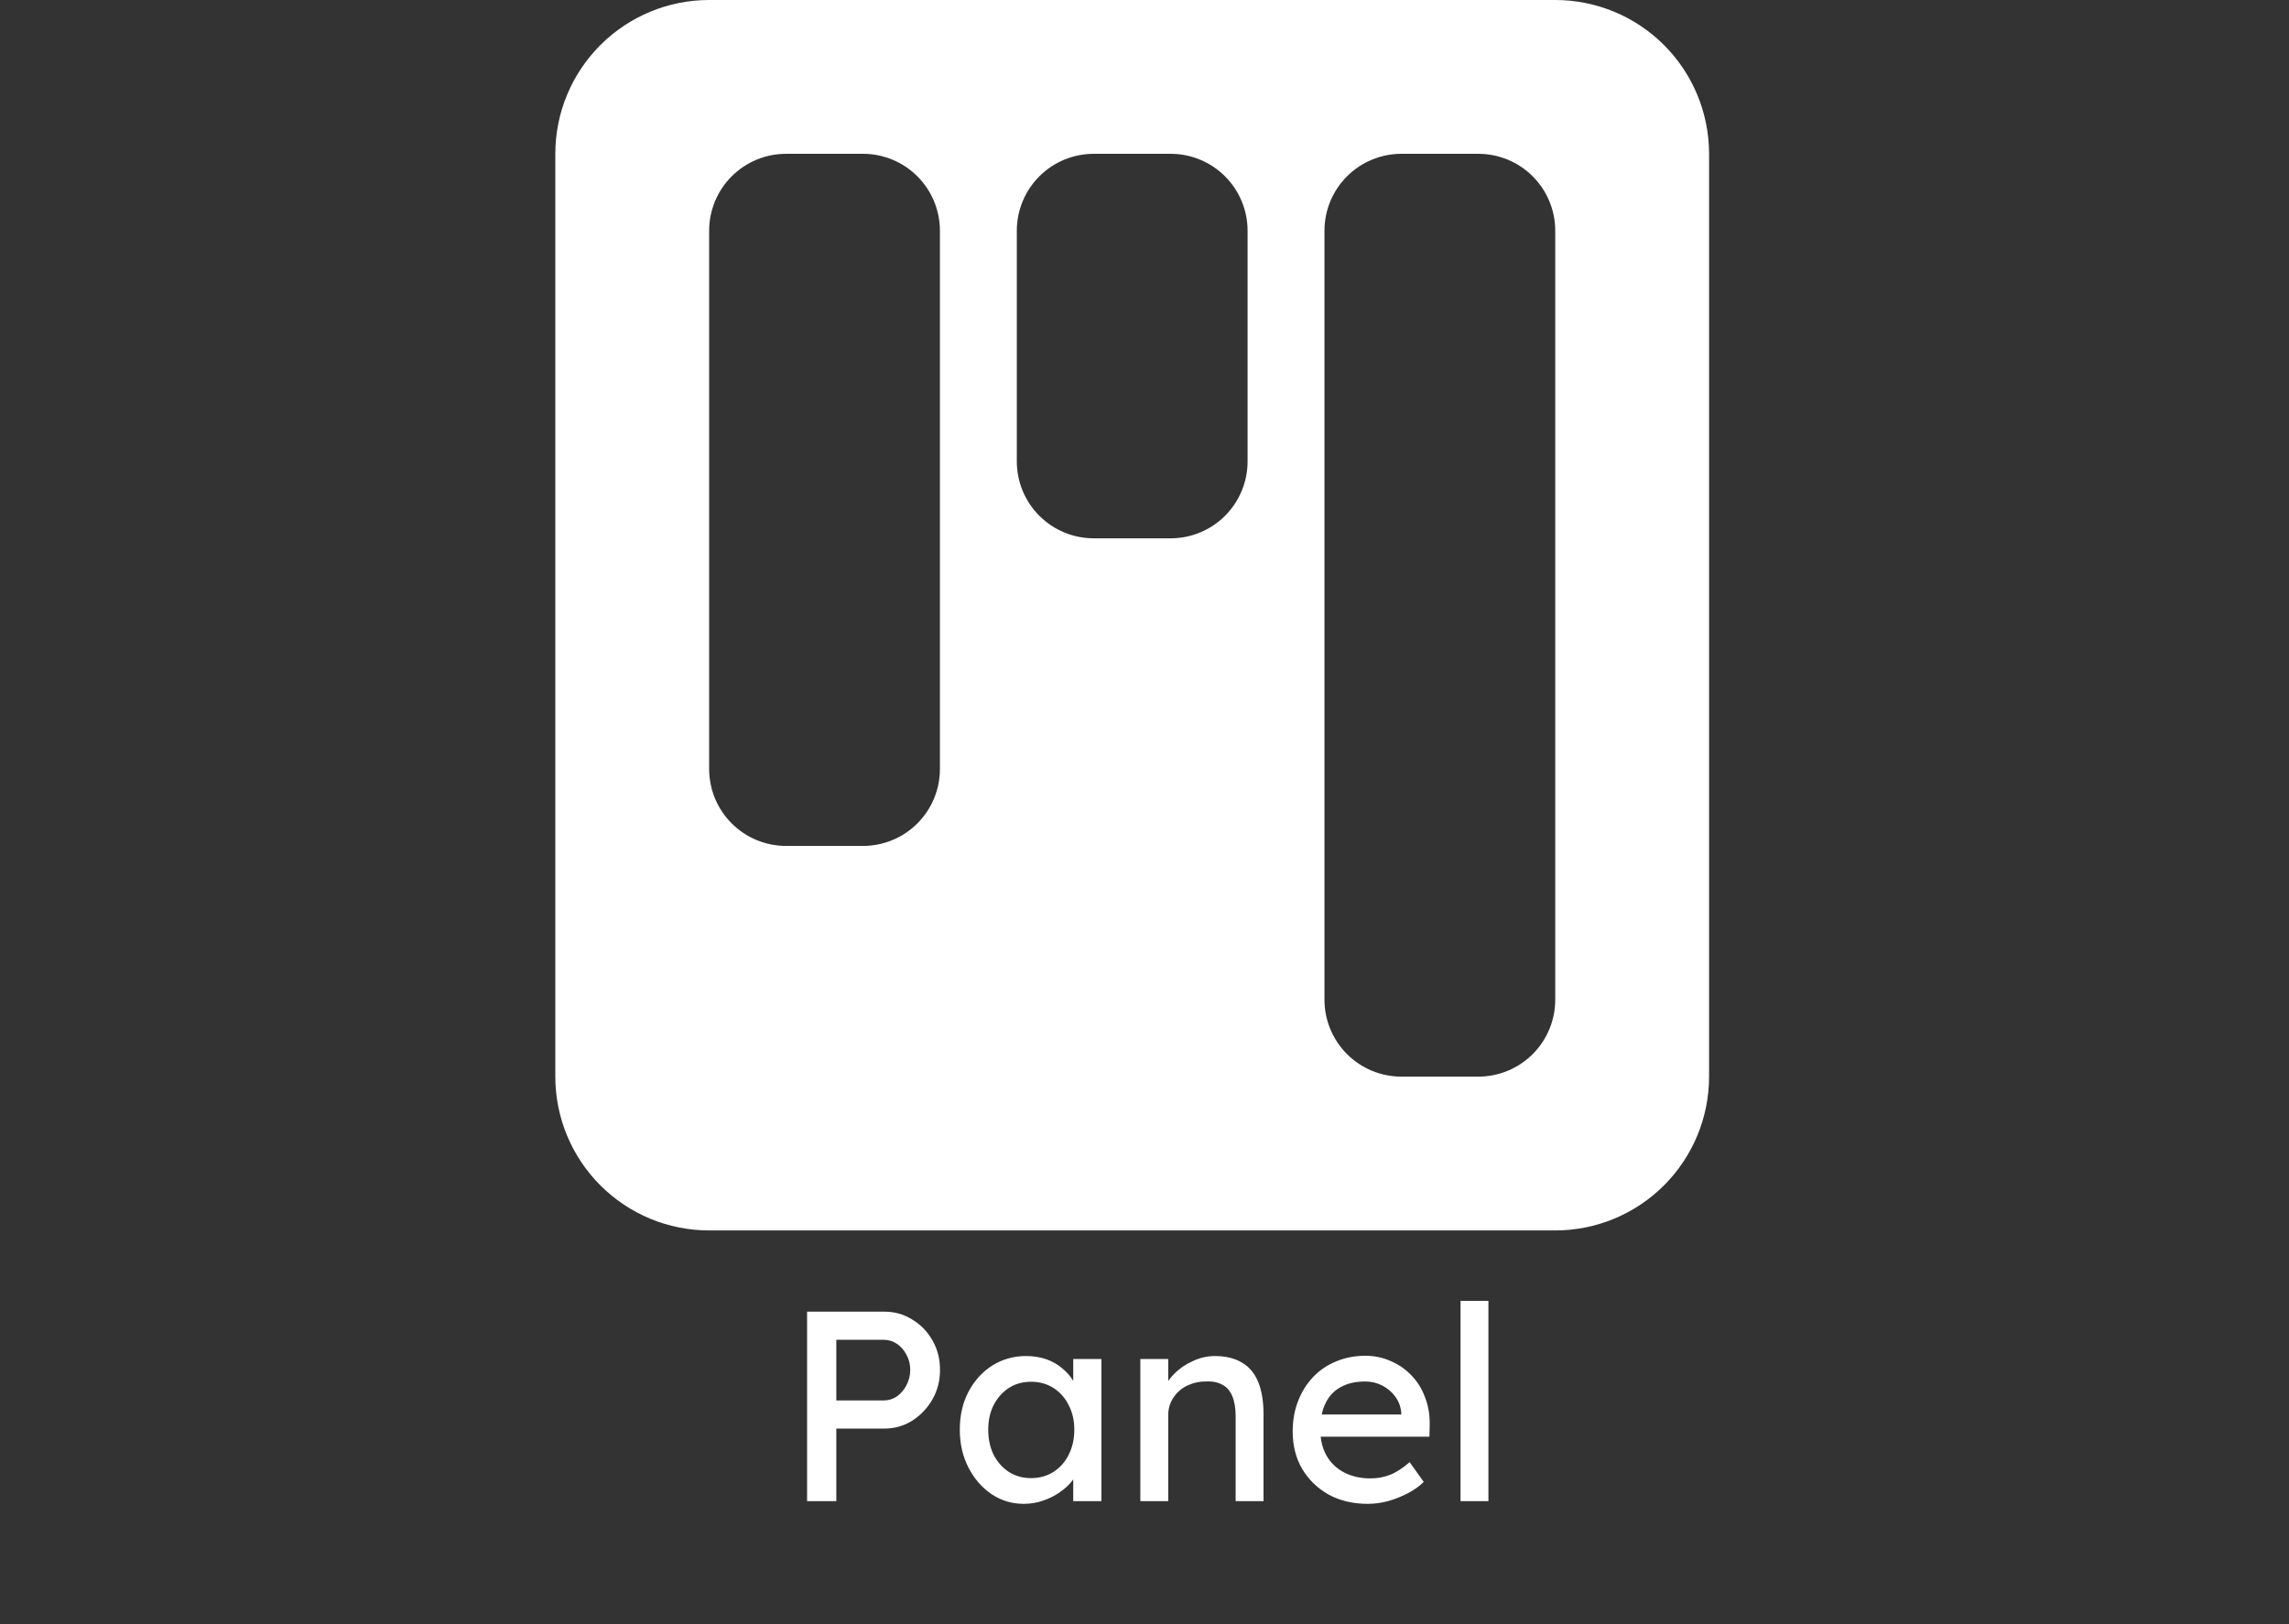 <svg width="93" height="66" viewBox="0 0 93 66" fill="none" xmlns="http://www.w3.org/2000/svg">
<rect x="0" y="0" width="93" height="66" fill="#333333" stroke="none"/>
<path d="M32.791 61V53.3H35.926C36.344 53.3 36.722 53.406 37.059 53.619C37.404 53.824 37.679 54.107 37.884 54.466C38.09 54.825 38.192 55.225 38.192 55.665C38.192 56.105 38.09 56.505 37.884 56.864C37.679 57.223 37.404 57.513 37.059 57.733C36.722 57.946 36.344 58.052 35.926 58.052H33.979V61H32.791ZM33.979 56.908H35.904C36.102 56.908 36.282 56.853 36.443 56.743C36.605 56.626 36.733 56.475 36.828 56.292C36.931 56.101 36.982 55.892 36.982 55.665C36.982 55.438 36.931 55.232 36.828 55.049C36.733 54.866 36.605 54.719 36.443 54.609C36.282 54.499 36.102 54.444 35.904 54.444H33.979V56.908ZM41.592 61.11C41.115 61.11 40.679 60.978 40.283 60.714C39.894 60.45 39.582 60.091 39.348 59.636C39.113 59.181 38.996 58.668 38.996 58.096C38.996 57.517 39.113 57.003 39.348 56.556C39.59 56.101 39.912 55.746 40.316 55.489C40.726 55.232 41.185 55.104 41.691 55.104C41.991 55.104 42.266 55.148 42.516 55.236C42.765 55.324 42.981 55.449 43.165 55.61C43.355 55.764 43.509 55.944 43.627 56.149C43.751 56.354 43.828 56.574 43.858 56.809L43.605 56.721V55.225H44.749V61H43.605V59.625L43.869 59.548C43.825 59.746 43.733 59.94 43.594 60.131C43.462 60.314 43.289 60.479 43.077 60.626C42.871 60.773 42.64 60.89 42.384 60.978C42.134 61.066 41.87 61.11 41.592 61.11ZM41.889 60.065C42.233 60.065 42.538 59.981 42.802 59.812C43.066 59.643 43.271 59.412 43.418 59.119C43.572 58.818 43.649 58.477 43.649 58.096C43.649 57.722 43.572 57.388 43.418 57.095C43.271 56.802 43.066 56.571 42.802 56.402C42.538 56.233 42.233 56.149 41.889 56.149C41.551 56.149 41.251 56.233 40.987 56.402C40.73 56.571 40.525 56.802 40.371 57.095C40.224 57.388 40.151 57.722 40.151 58.096C40.151 58.477 40.224 58.818 40.371 59.119C40.525 59.412 40.73 59.643 40.987 59.812C41.251 59.981 41.551 60.065 41.889 60.065ZM46.331 61V55.225H47.464V56.413L47.266 56.545C47.339 56.288 47.482 56.054 47.695 55.841C47.907 55.621 48.16 55.445 48.454 55.313C48.747 55.174 49.048 55.104 49.356 55.104C49.796 55.104 50.162 55.192 50.456 55.368C50.749 55.537 50.969 55.797 51.116 56.149C51.262 56.501 51.336 56.945 51.336 57.48V61H50.203V57.557C50.203 57.227 50.159 56.956 50.071 56.743C49.983 56.523 49.847 56.365 49.664 56.27C49.48 56.167 49.253 56.123 48.982 56.138C48.762 56.138 48.56 56.175 48.377 56.248C48.193 56.314 48.032 56.409 47.893 56.534C47.761 56.659 47.654 56.805 47.574 56.974C47.5 57.135 47.464 57.311 47.464 57.502V61H46.903C46.807 61 46.712 61 46.617 61C46.521 61 46.426 61 46.331 61ZM55.568 61.11C54.974 61.11 54.446 60.985 53.984 60.736C53.529 60.479 53.17 60.131 52.906 59.691C52.649 59.251 52.521 58.745 52.521 58.173C52.521 57.718 52.594 57.304 52.741 56.93C52.887 56.556 53.089 56.233 53.346 55.962C53.61 55.683 53.921 55.471 54.281 55.324C54.647 55.17 55.043 55.093 55.469 55.093C55.843 55.093 56.191 55.166 56.514 55.313C56.836 55.452 57.115 55.647 57.35 55.896C57.592 56.145 57.775 56.442 57.9 56.787C58.032 57.124 58.094 57.495 58.087 57.898L58.076 58.382H53.357L53.104 57.48H57.097L56.932 57.667V57.403C56.91 57.161 56.829 56.945 56.69 56.754C56.55 56.563 56.374 56.413 56.162 56.303C55.949 56.193 55.718 56.138 55.469 56.138C55.073 56.138 54.739 56.215 54.468 56.369C54.196 56.516 53.991 56.736 53.852 57.029C53.712 57.315 53.643 57.671 53.643 58.096C53.643 58.499 53.727 58.851 53.896 59.152C54.064 59.445 54.303 59.673 54.611 59.834C54.919 59.995 55.274 60.076 55.678 60.076C55.964 60.076 56.228 60.028 56.47 59.933C56.719 59.838 56.987 59.665 57.273 59.416L57.845 60.219C57.669 60.395 57.452 60.549 57.196 60.681C56.946 60.813 56.679 60.919 56.393 61C56.114 61.073 55.839 61.11 55.568 61.11ZM59.34 61V52.86H60.473V61H59.34Z" fill="white"/>
<path d="M28.812 0C27.155 0 25.565 0.658 24.393 1.831C23.221 3.003 22.562 4.592 22.562 6.25V43.75C22.562 45.408 23.221 46.997 24.393 48.169C25.565 49.342 27.155 50 28.812 50H63.188C64.845 50 66.435 49.342 67.607 48.169C68.779 46.997 69.438 45.408 69.438 43.75V6.25C69.438 4.592 68.779 3.003 67.607 1.831C66.435 0.658 64.845 0 63.188 0L28.812 0ZM44.438 6.25H47.562C48.391 6.25 49.186 6.579 49.772 7.165C50.358 7.751 50.688 8.546 50.688 9.375V18.75C50.688 19.579 50.358 20.374 49.772 20.96C49.186 21.546 48.391 21.875 47.562 21.875H44.438C43.609 21.875 42.814 21.546 42.228 20.96C41.642 20.374 41.312 19.579 41.312 18.75V9.375C41.312 8.546 41.642 7.751 42.228 7.165C42.814 6.579 43.609 6.25 44.438 6.25ZM28.812 9.375C28.812 8.546 29.142 7.751 29.728 7.165C30.314 6.579 31.109 6.25 31.938 6.25H35.062C35.891 6.25 36.686 6.579 37.272 7.165C37.858 7.751 38.188 8.546 38.188 9.375V31.25C38.188 32.079 37.858 32.874 37.272 33.46C36.686 34.046 35.891 34.375 35.062 34.375H31.938C31.109 34.375 30.314 34.046 29.728 33.46C29.142 32.874 28.812 32.079 28.812 31.25V9.375ZM56.938 6.25H60.062C60.891 6.25 61.686 6.579 62.272 7.165C62.858 7.751 63.188 8.546 63.188 9.375V40.625C63.188 41.454 62.858 42.249 62.272 42.835C61.686 43.421 60.891 43.75 60.062 43.75H56.938C56.109 43.75 55.314 43.421 54.728 42.835C54.142 42.249 53.812 41.454 53.812 40.625V9.375C53.812 8.546 54.142 7.751 54.728 7.165C55.314 6.579 56.109 6.25 56.938 6.25Z" fill="white"/>
</svg>
